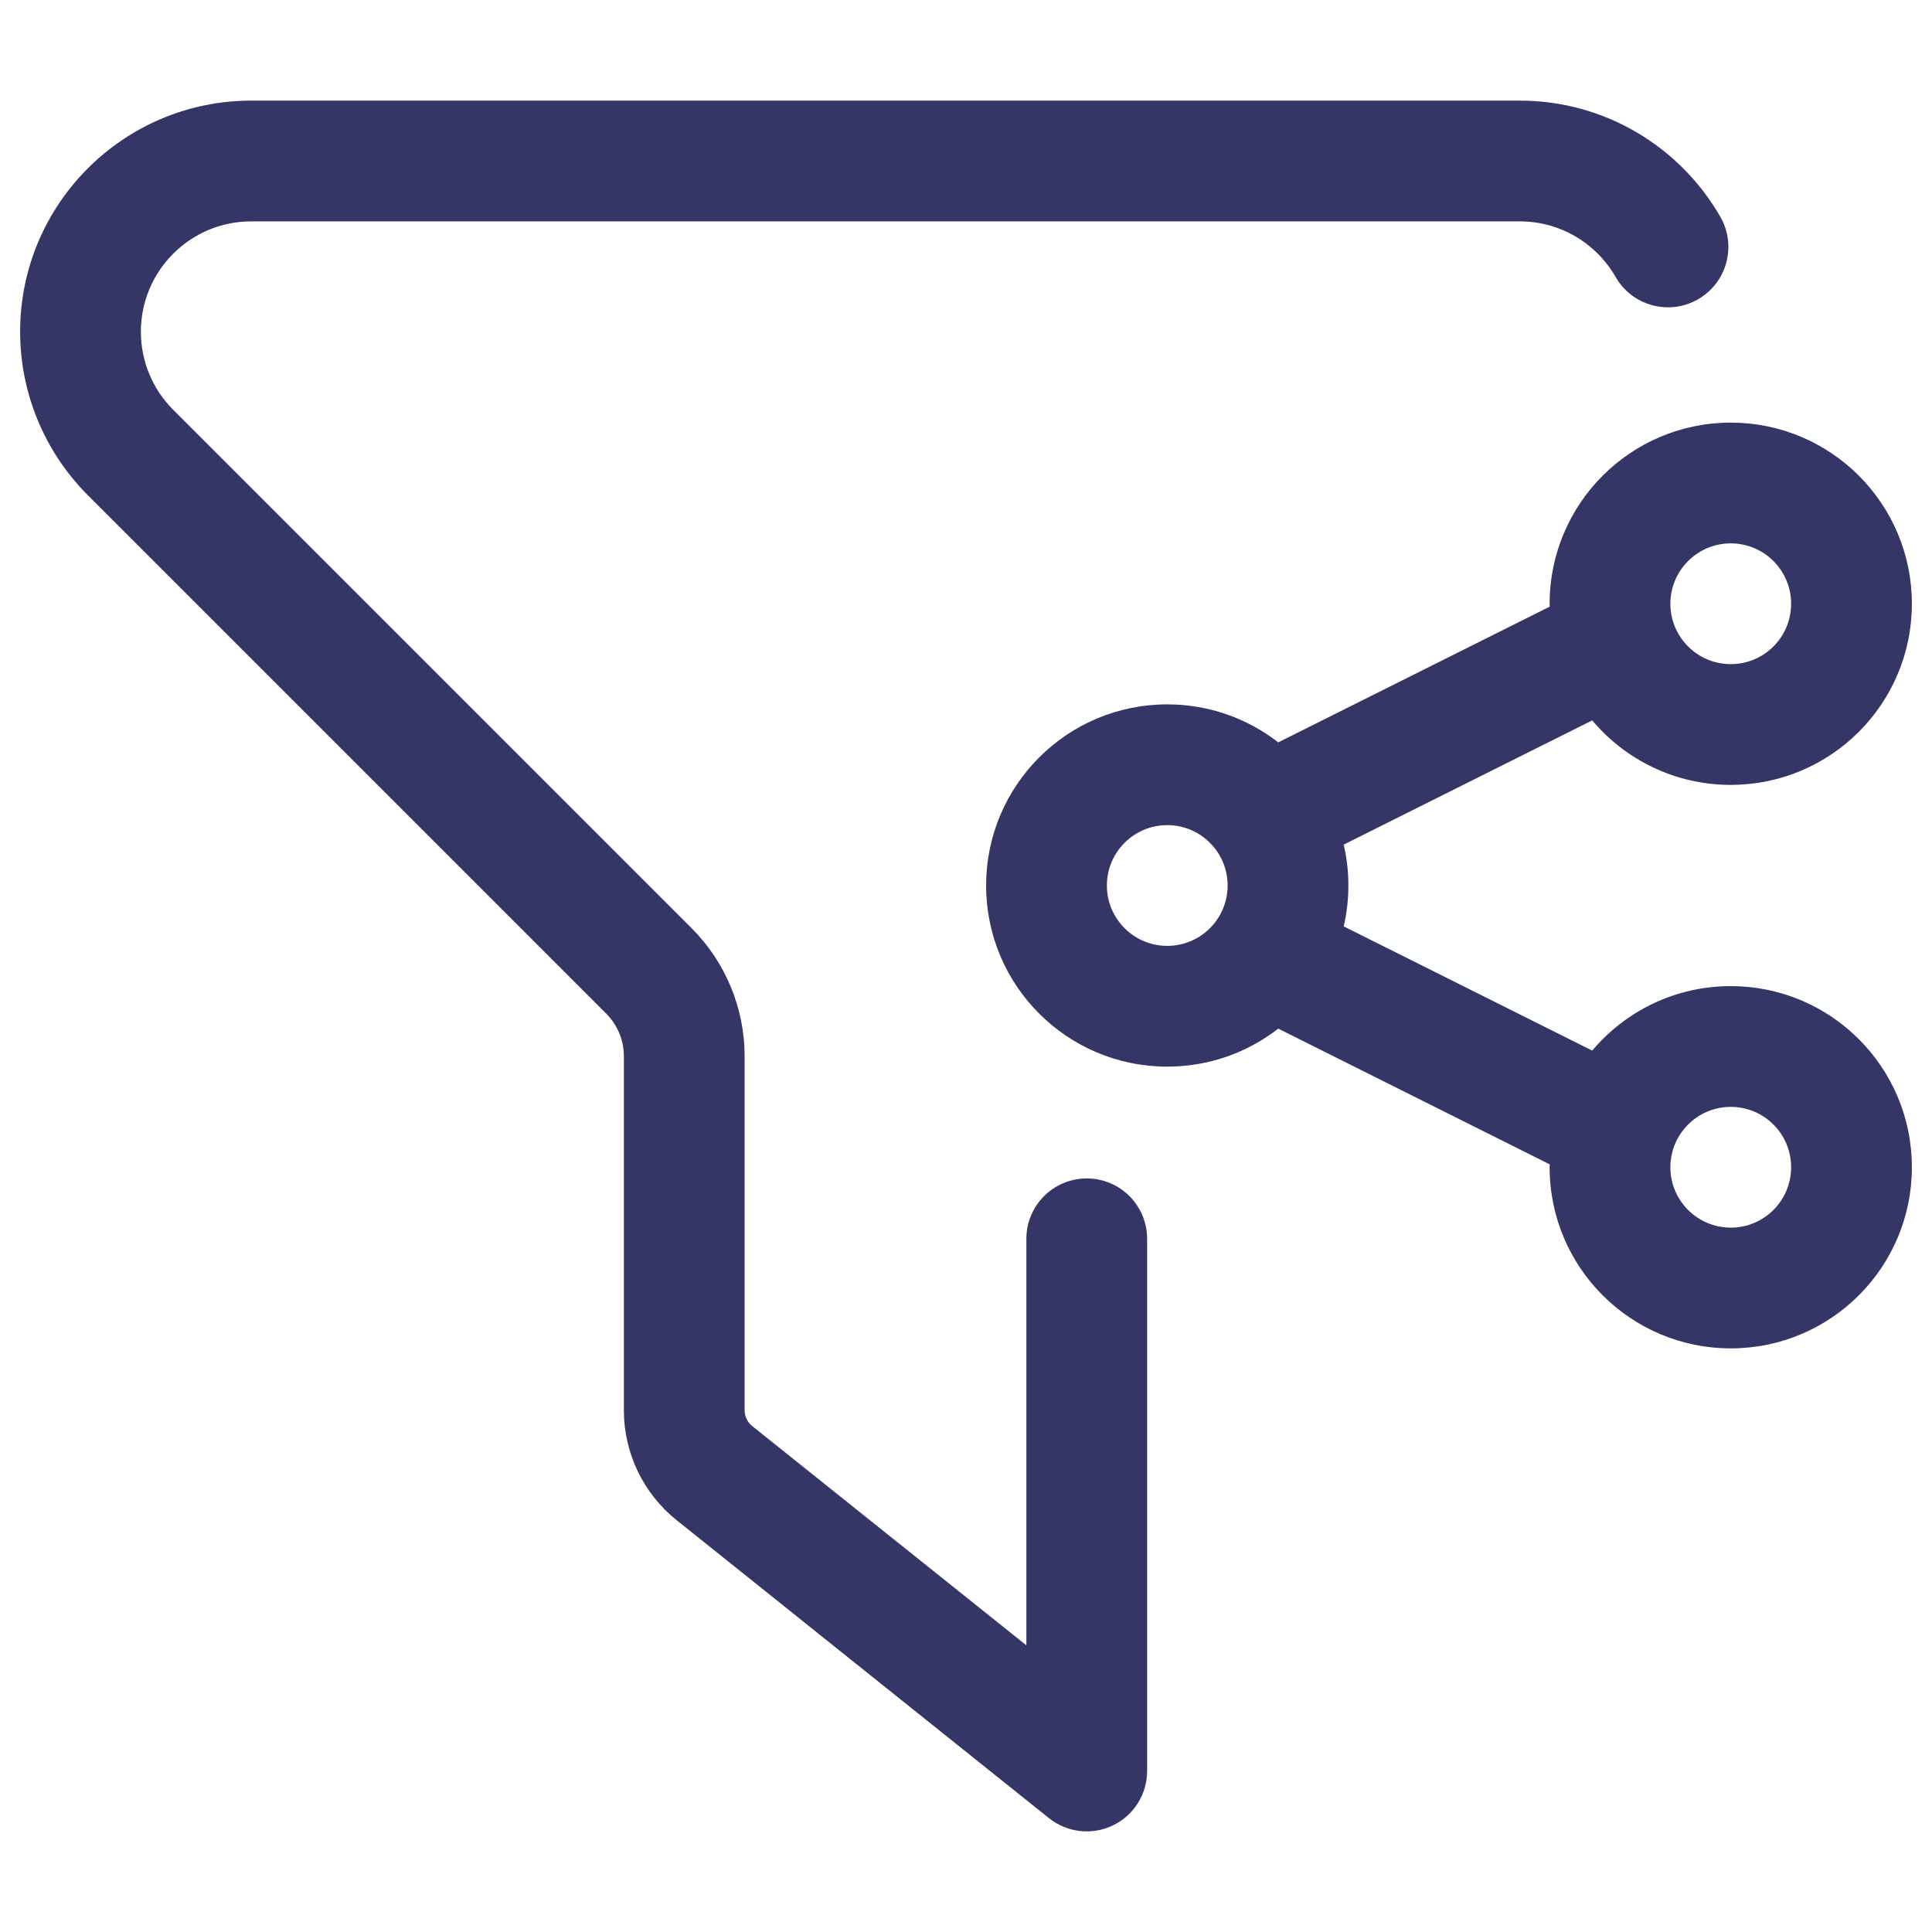 <svg width="24" height="24" viewBox="0 0 24 24" fill="none" xmlns="http://www.w3.org/2000/svg">
<path d="M3.121 1.25C1.536 1.25 0.25 2.536 0.25 4.121C0.25 4.883 0.553 5.613 1.091 6.152L7.53 12.591C7.671 12.732 7.75 12.922 7.75 13.121V17.519C7.75 18.051 7.992 18.554 8.407 18.886L13.031 22.586C13.257 22.766 13.565 22.801 13.825 22.676C14.085 22.551 14.25 22.288 14.25 22V15.389C14.25 14.974 13.914 14.639 13.5 14.639C13.086 14.639 12.75 14.974 12.75 15.389V20.439L9.344 17.715C9.285 17.667 9.25 17.595 9.25 17.519V13.121C9.25 12.525 9.013 11.952 8.591 11.53L2.152 5.091C1.894 4.834 1.75 4.485 1.75 4.121C1.75 3.364 2.364 2.75 3.121 2.75H18.879C19.387 2.75 19.832 3.026 20.07 3.441C20.276 3.8 20.734 3.924 21.093 3.718C21.453 3.512 21.577 3.054 21.371 2.694C20.877 1.833 19.946 1.25 18.879 1.25H3.121Z" fill="#353566"/>
<path fill-rule="evenodd" clip-rule="evenodd" d="M14.5 8.75C13.257 8.75 12.25 9.757 12.25 11C12.25 12.243 13.257 13.25 14.5 13.25C15.02 13.25 15.498 13.074 15.879 12.778L19.251 14.464C19.251 14.476 19.25 14.488 19.25 14.5C19.25 15.743 20.258 16.75 21.5 16.75C22.743 16.75 23.75 15.743 23.75 14.5C23.75 13.257 22.743 12.25 21.5 12.25C20.81 12.25 20.192 12.561 19.779 13.051L16.692 11.508C16.73 11.345 16.75 11.175 16.75 11C16.75 10.825 16.73 10.655 16.692 10.492L19.779 8.949C20.192 9.439 20.81 9.75 21.5 9.75C22.743 9.75 23.75 8.743 23.75 7.5C23.75 6.257 22.743 5.25 21.5 5.25C20.258 5.25 19.25 6.257 19.25 7.5L19.251 7.536L15.879 9.222C15.498 8.926 15.02 8.75 14.5 8.75ZM13.75 11C13.75 10.586 14.086 10.25 14.5 10.25C14.914 10.25 15.25 10.586 15.25 11C15.25 11.414 14.914 11.75 14.5 11.75C14.086 11.75 13.75 11.414 13.75 11ZM21.5 6.75C21.086 6.75 20.75 7.086 20.75 7.5C20.75 7.914 21.086 8.25 21.5 8.25C21.915 8.25 22.25 7.914 22.25 7.5C22.25 7.086 21.915 6.75 21.5 6.75ZM20.75 14.5C20.75 14.086 21.086 13.75 21.5 13.75C21.915 13.75 22.25 14.086 22.25 14.5C22.25 14.914 21.915 15.25 21.5 15.25C21.086 15.25 20.75 14.914 20.75 14.5Z" fill="#353566"/>
</svg>
